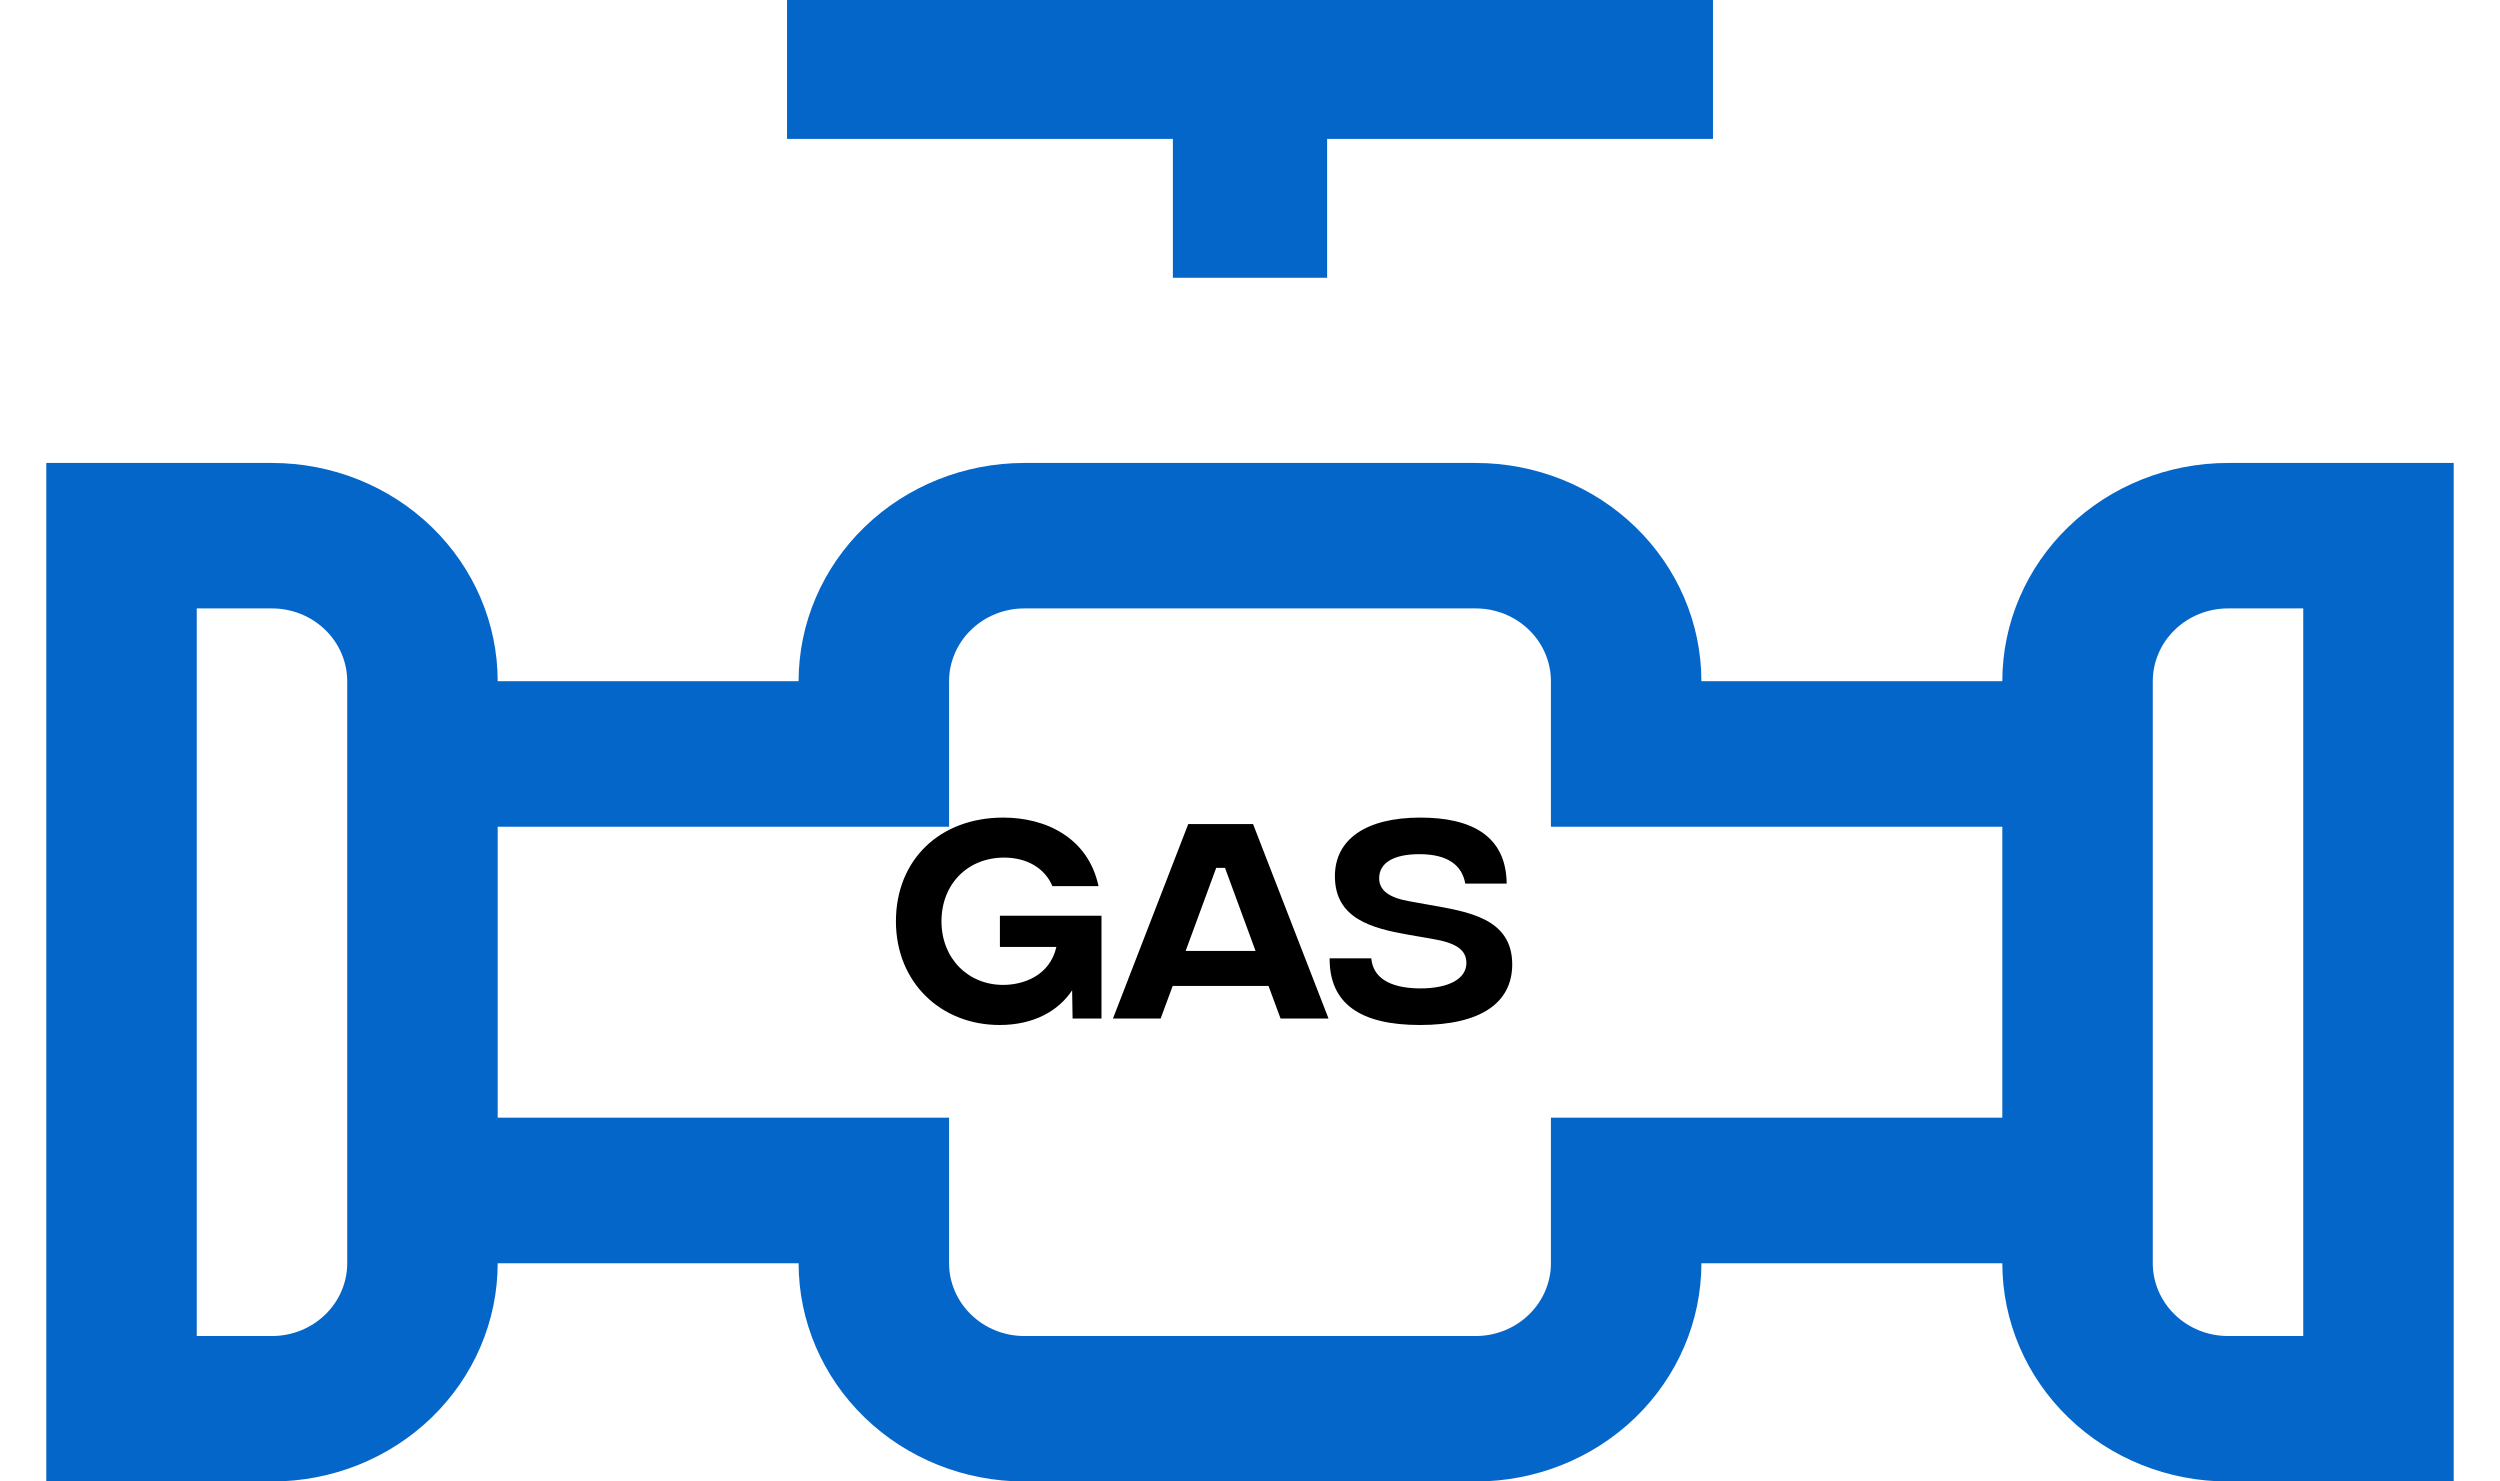 <svg width="27" height="16" viewBox="0 0 27 16" fill="none" xmlns="http://www.w3.org/2000/svg">
    <path
        d="M24.062 5C23.416 5 22.796 5.248 22.339 5.69C21.882 6.132 21.625 6.732 21.625 7.357H18.375C18.375 6.732 18.118 6.132 17.661 5.69C17.204 5.248 16.584 5 15.938 5H11.062C10.416 5 9.796 5.248 9.339 5.69C8.882 6.132 8.625 6.732 8.625 7.357H5.375C5.375 6.732 5.118 6.132 4.661 5.69C4.204 5.248 3.584 5 2.938 5H0.5V16H2.938C3.584 16 4.204 15.752 4.661 15.31C5.118 14.868 5.375 14.268 5.375 13.643H8.625C8.625 14.268 8.882 14.868 9.339 15.31C9.796 15.752 10.416 16 11.062 16H15.938C16.584 16 17.204 15.752 17.661 15.31C18.118 14.868 18.375 14.268 18.375 13.643H21.625C21.625 14.268 21.882 14.868 22.339 15.31C22.796 15.752 23.416 16 24.062 16H26.5V5H24.062ZM2.938 14.429H2.125V6.571H2.938C3.153 6.571 3.36 6.654 3.512 6.802C3.664 6.949 3.75 7.149 3.75 7.357V13.643C3.75 13.851 3.664 14.051 3.512 14.198C3.36 14.346 3.153 14.429 2.938 14.429ZM16.75 12.071V13.643C16.75 13.851 16.664 14.051 16.512 14.198C16.36 14.346 16.153 14.429 15.938 14.429H11.062C10.847 14.429 10.64 14.346 10.488 14.198C10.336 14.051 10.25 13.851 10.25 13.643V12.071H5.375V8.929H10.25V7.357C10.25 7.149 10.336 6.949 10.488 6.802C10.64 6.654 10.847 6.571 11.062 6.571H15.938C16.153 6.571 16.36 6.654 16.512 6.802C16.664 6.949 16.75 7.149 16.75 7.357V8.929H21.625V12.071H16.75ZM24.875 14.429H24.062C23.847 14.429 23.64 14.346 23.488 14.198C23.336 14.051 23.25 13.851 23.25 13.643V7.357C23.25 7.149 23.336 6.949 23.488 6.802C23.64 6.654 23.847 6.571 24.062 6.571H24.875V14.429Z"
        fill="#0466C8" />
    <path
        d="M11.896 9.89V11H11.584L11.579 10.695C11.434 10.915 11.168 11.07 10.796 11.07C10.161 11.07 9.676 10.61 9.676 9.95C9.676 9.29 10.146 8.83 10.836 8.83C11.291 8.83 11.751 9.043 11.864 9.57H11.366C11.286 9.38 11.096 9.262 10.844 9.262C10.454 9.262 10.168 9.545 10.168 9.95C10.168 10.352 10.456 10.637 10.834 10.637C11.043 10.637 11.336 10.545 11.409 10.227H10.799V9.89H11.896ZM13.83 11L13.7 10.648H12.665L12.535 11H12.02L12.833 8.9H13.533L14.348 11H13.83ZM12.805 10.27H13.56L13.23 9.373H13.135L12.805 10.27ZM15.335 11.07C14.695 11.07 14.357 10.842 14.36 10.35H14.81C14.827 10.547 14.99 10.672 15.335 10.675C15.66 10.675 15.837 10.565 15.837 10.4C15.837 10.255 15.72 10.182 15.47 10.14L15.21 10.095C14.812 10.025 14.417 9.92 14.417 9.463C14.417 9.065 14.752 8.83 15.34 8.83C15.887 8.83 16.267 9.023 16.272 9.543H15.825C15.792 9.352 15.645 9.225 15.33 9.225C15.045 9.225 14.895 9.322 14.895 9.485C14.895 9.613 14.997 9.693 15.212 9.732L15.44 9.773C15.84 9.845 16.332 9.912 16.332 10.415C16.332 10.832 15.99 11.07 15.335 11.07Z"
        fill="black" />
    <path d="M18.5 0H8.5V1.5H12.667V3H14.333V1.5H18.5V0Z" fill="#0466C8" />
</svg>